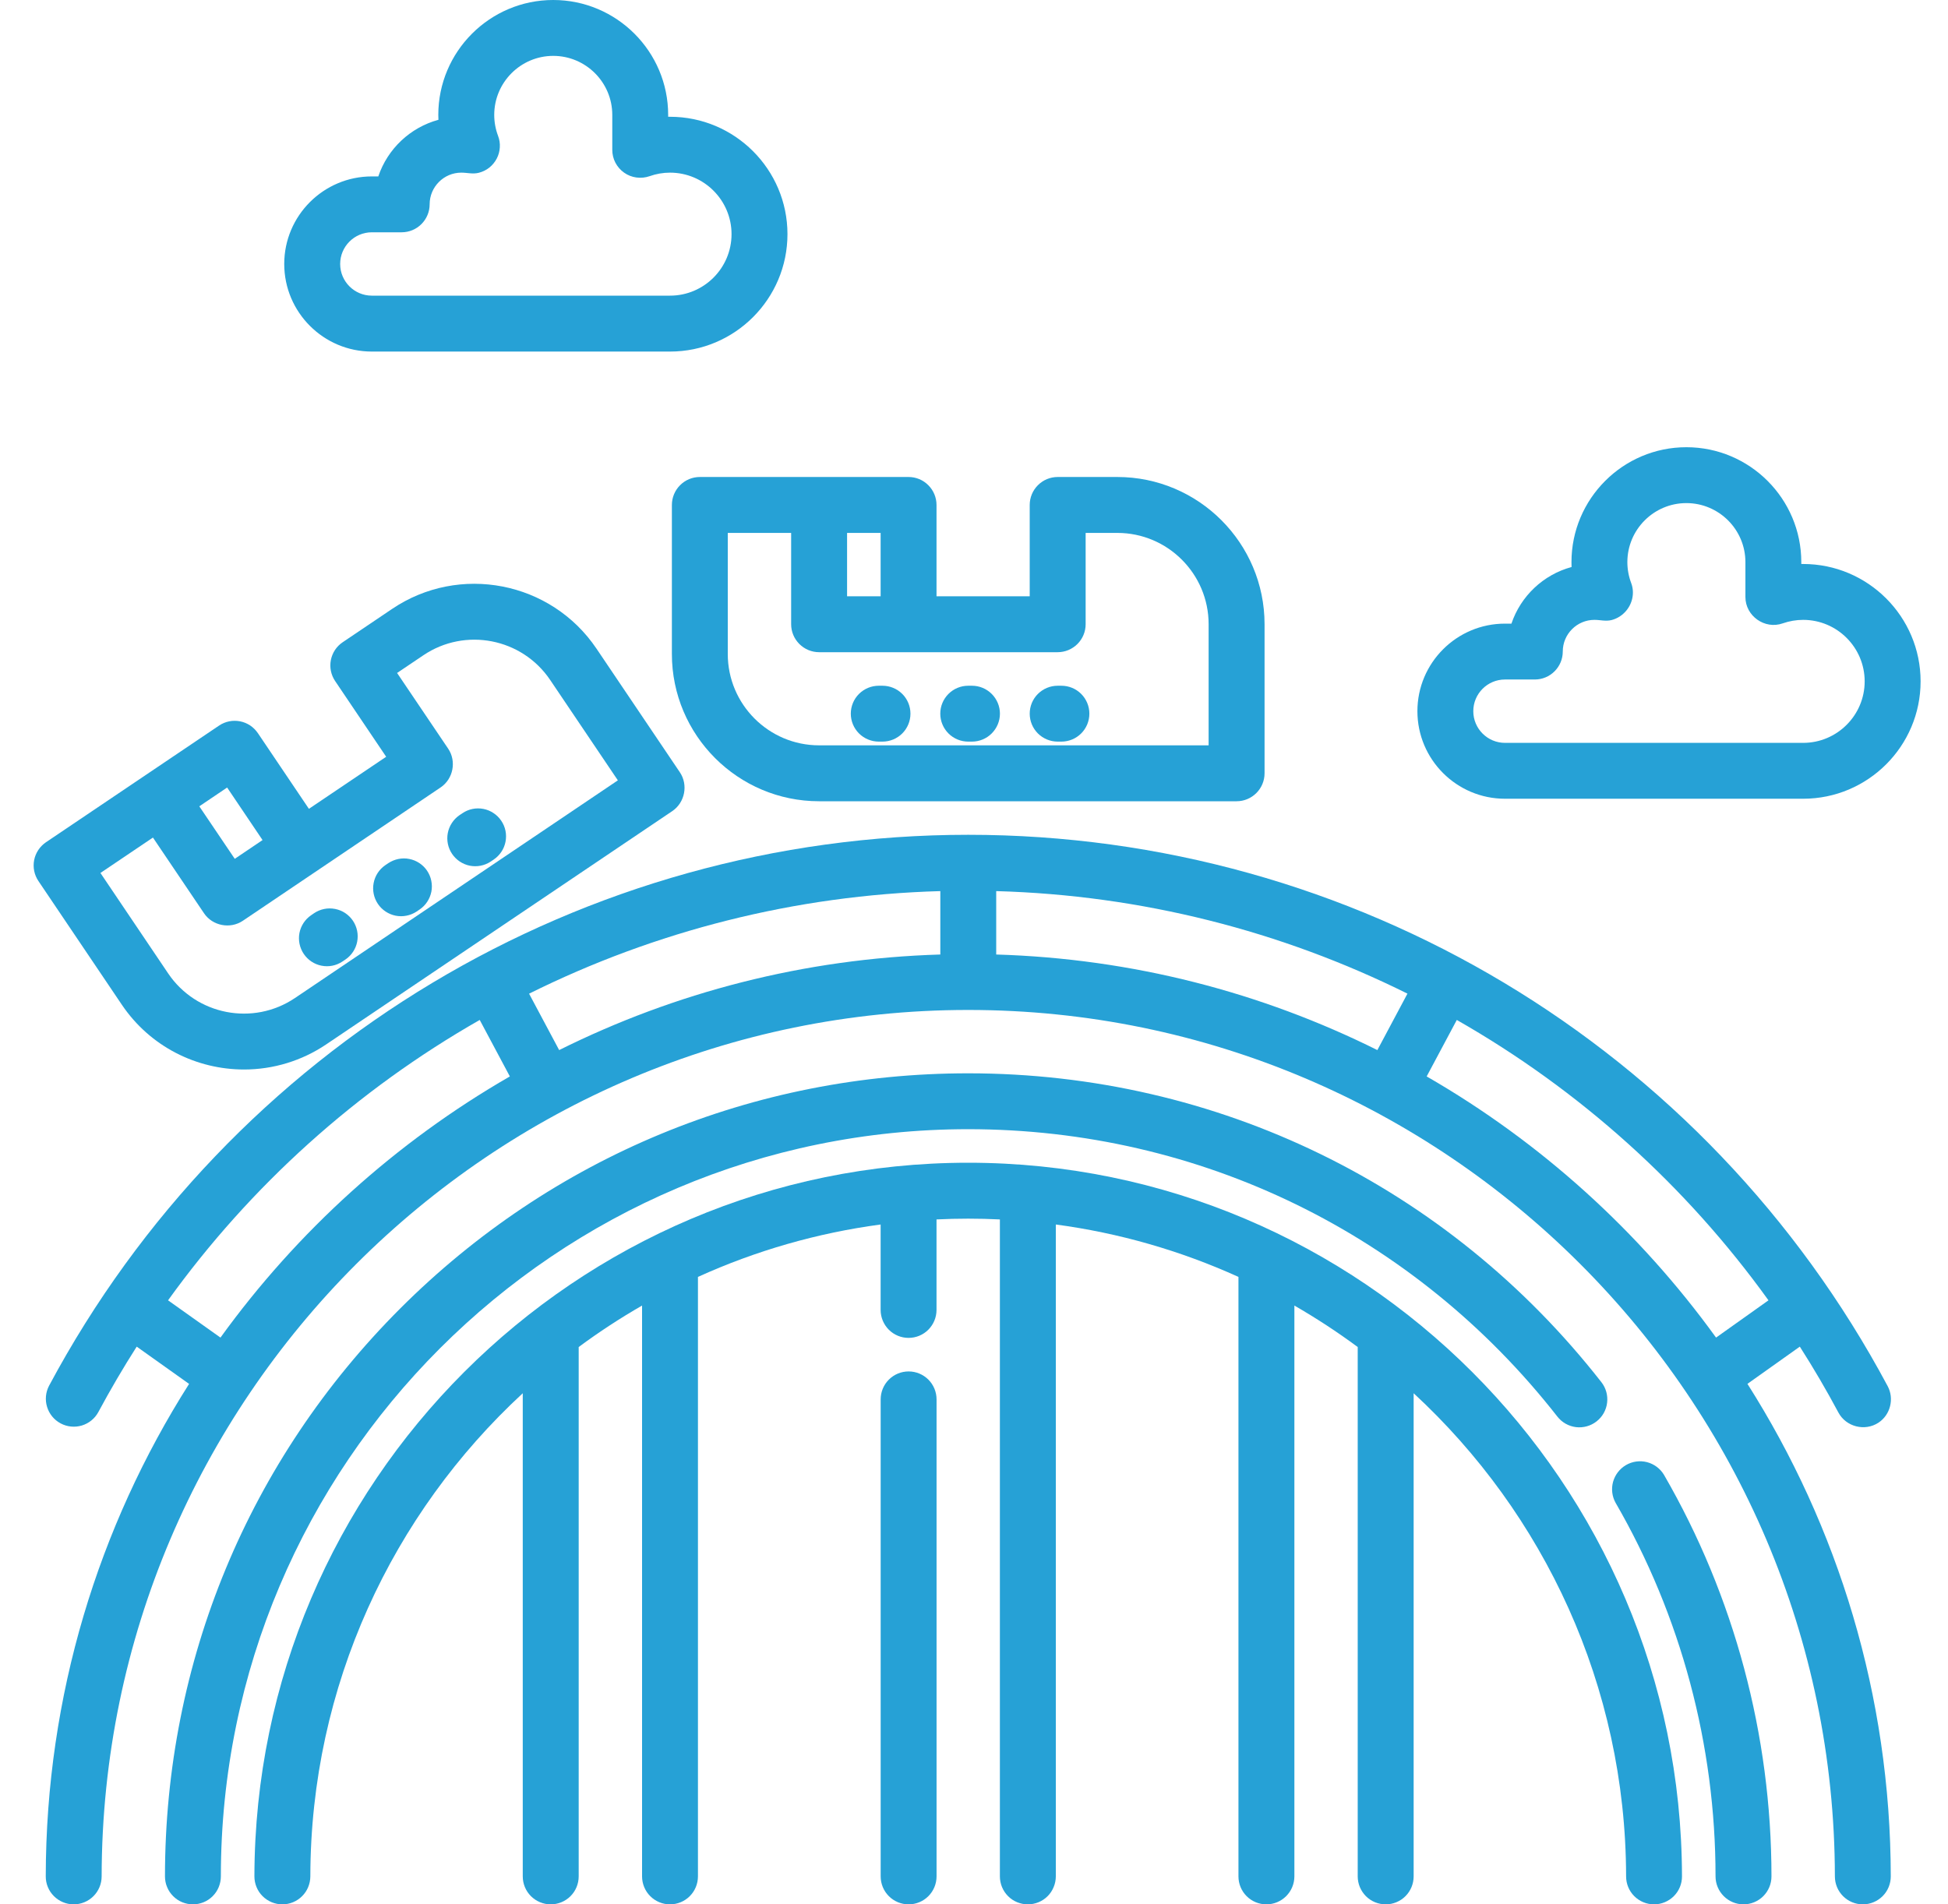 <svg width="45" height="44" viewBox="0 0 45 44" fill="none" xmlns="http://www.w3.org/2000/svg">
<path d="M20.99 31.687C20.818 31.687 20.654 31.755 20.533 31.876C20.412 31.997 20.344 32.161 20.344 32.333V43.354C20.344 43.525 20.412 43.69 20.533 43.811C20.654 43.932 20.818 44 20.99 44C21.161 44 21.325 43.932 21.446 43.811C21.567 43.69 21.635 43.525 21.635 43.354V32.333C21.635 32.161 21.567 31.997 21.446 31.876C21.325 31.755 21.161 31.687 20.99 31.687Z" fill="#26A1D6"/>
<path d="M41.577 31.114C41.894 31.61 42.191 32.118 42.468 32.636C42.645 32.968 43.08 33.077 43.394 32.871C43.669 32.69 43.762 32.318 43.607 32.028C39.408 24.169 31.27 19.288 22.367 19.288C13.47 19.288 5.333 24.166 1.133 32.018C1.054 32.169 1.037 32.345 1.088 32.508C1.138 32.671 1.25 32.807 1.4 32.887C1.55 32.968 1.726 32.985 1.889 32.937C2.052 32.888 2.19 32.777 2.271 32.627C2.548 32.112 2.843 31.607 3.158 31.114L4.368 31.975C2.277 35.269 1.062 39.172 1.057 43.353C1.056 43.525 1.124 43.689 1.245 43.81C1.366 43.931 1.53 44 1.702 44H1.702C1.874 44 2.038 43.932 2.159 43.811C2.28 43.69 2.348 43.526 2.348 43.355C2.363 32.316 11.344 23.335 22.367 23.335C33.391 23.335 42.372 32.316 42.387 43.355C42.387 43.526 42.455 43.69 42.576 43.811C42.697 43.932 42.861 44 43.032 44H43.033C43.205 44 43.369 43.931 43.49 43.81C43.611 43.689 43.678 43.525 43.678 43.353C43.673 39.172 42.458 35.269 40.367 31.974L41.577 31.114ZM5.093 30.905L3.882 30.044C5.79 27.393 8.245 25.184 11.082 23.566L11.778 24.871C9.146 26.387 6.866 28.451 5.093 30.905ZM21.722 22.054C18.569 22.148 15.585 22.933 12.917 24.262L12.222 22.959C15.131 21.512 18.363 20.683 21.722 20.589V22.054ZM31.818 24.262C29.149 22.933 26.166 22.148 23.013 22.054V20.589C26.373 20.683 29.604 21.512 32.513 22.958L31.818 24.262ZM32.957 24.871L33.653 23.566C36.49 25.184 38.946 27.393 40.853 30.044L39.642 30.905C37.869 28.451 35.589 26.387 32.957 24.871Z" fill="#26A1D6"/>
<path d="M22.366 26.865C13.29 26.865 5.893 34.261 5.877 43.353C5.877 43.524 5.944 43.689 6.065 43.81C6.186 43.931 6.35 44 6.522 44H6.523C6.694 44 6.858 43.932 6.979 43.811C7.1 43.691 7.168 43.526 7.169 43.355C7.176 38.946 9.068 34.97 12.076 32.191V43.354C12.076 43.526 12.144 43.69 12.265 43.811C12.387 43.932 12.551 44 12.722 44C12.893 44 13.058 43.932 13.179 43.811C13.3 43.69 13.368 43.526 13.368 43.354V31.123C13.837 30.776 14.326 30.456 14.832 30.165V43.354C14.832 43.525 14.9 43.69 15.021 43.811C15.142 43.932 15.306 44 15.477 44C15.649 44 15.813 43.932 15.934 43.811C16.055 43.69 16.123 43.525 16.123 43.354V29.503C17.463 28.895 18.884 28.487 20.343 28.292V30.266C20.343 30.437 20.411 30.601 20.532 30.723C20.653 30.844 20.817 30.912 20.988 30.912C21.16 30.912 21.324 30.844 21.445 30.723C21.566 30.601 21.634 30.437 21.634 30.266V28.175C21.877 28.163 22.121 28.157 22.366 28.157C22.612 28.157 22.855 28.163 23.098 28.175V43.354C23.098 43.439 23.115 43.523 23.147 43.601C23.18 43.68 23.227 43.751 23.287 43.811C23.347 43.871 23.418 43.919 23.497 43.951C23.575 43.983 23.659 44 23.744 44C23.829 44 23.913 43.983 23.991 43.951C24.069 43.919 24.141 43.871 24.201 43.811C24.261 43.751 24.308 43.68 24.34 43.601C24.373 43.523 24.39 43.439 24.39 43.354V28.292C25.848 28.487 27.269 28.895 28.609 29.503V43.354C28.609 43.526 28.677 43.69 28.798 43.811C28.919 43.932 29.083 44 29.255 44C29.426 44 29.59 43.932 29.711 43.811C29.832 43.69 29.901 43.526 29.901 43.354V30.165C30.406 30.456 30.895 30.776 31.364 31.123V43.354C31.364 43.439 31.381 43.523 31.413 43.601C31.446 43.68 31.494 43.751 31.553 43.811C31.613 43.871 31.685 43.919 31.763 43.951C31.841 43.983 31.925 44 32.01 44C32.095 44 32.179 43.983 32.257 43.951C32.336 43.919 32.407 43.871 32.467 43.811C32.527 43.751 32.574 43.68 32.607 43.601C32.639 43.523 32.656 43.439 32.656 43.354V32.191C35.664 34.97 37.556 38.946 37.564 43.355C37.564 43.526 37.632 43.691 37.753 43.811C37.874 43.932 38.038 44 38.209 44H38.211C38.382 44 38.546 43.931 38.667 43.81C38.788 43.689 38.856 43.524 38.855 43.353C38.839 34.261 31.442 26.865 22.366 26.865Z" fill="#26A1D6"/>
<path d="M38.439 34.076C38.352 33.931 38.211 33.826 38.047 33.783C37.883 33.741 37.709 33.765 37.562 33.85C37.416 33.935 37.309 34.074 37.263 34.237C37.218 34.4 37.239 34.575 37.321 34.722C38.832 37.334 39.63 40.319 39.63 43.354C39.63 43.526 39.699 43.69 39.82 43.811C39.941 43.932 40.105 44 40.276 44C40.447 44 40.612 43.932 40.733 43.811C40.854 43.69 40.922 43.526 40.922 43.354C40.922 40.092 40.063 36.884 38.439 34.076ZM36.993 31.935C33.447 27.399 28.116 24.799 22.366 24.799C17.41 24.799 12.75 26.729 9.245 30.233C5.741 33.738 3.811 38.398 3.811 43.354C3.811 43.439 3.827 43.523 3.86 43.601C3.892 43.68 3.94 43.751 4 43.811C4.06 43.871 4.131 43.919 4.209 43.951C4.288 43.983 4.372 44 4.456 44C4.541 44 4.625 43.983 4.704 43.951C4.782 43.919 4.853 43.871 4.913 43.811C4.973 43.751 5.021 43.68 5.053 43.601C5.085 43.523 5.102 43.439 5.102 43.354C5.102 33.835 12.847 26.09 22.366 26.09C27.716 26.09 32.676 28.51 35.976 32.73C36.081 32.865 36.236 32.953 36.406 32.974C36.576 32.994 36.747 32.947 36.882 32.841C37.017 32.736 37.105 32.581 37.125 32.411C37.146 32.241 37.099 32.07 36.993 31.935ZM25.811 11.021H24.433C24.262 11.021 24.097 11.089 23.976 11.211C23.855 11.332 23.787 11.496 23.787 11.667V13.777H21.634V11.667C21.634 11.496 21.566 11.332 21.445 11.211C21.324 11.089 21.16 11.021 20.989 11.021H16.167C15.995 11.021 15.831 11.089 15.71 11.211C15.589 11.332 15.521 11.496 15.521 11.667V15.111C15.521 16.987 17.047 18.513 18.922 18.513H28.566C28.737 18.513 28.901 18.445 29.023 18.323C29.144 18.202 29.212 18.038 29.212 17.867V14.423C29.212 12.547 27.686 11.021 25.811 11.021ZM19.568 12.313H20.343V13.777H19.568V12.313ZM27.92 17.221H18.922C17.759 17.221 16.812 16.275 16.812 15.111V12.313H18.276V14.423C18.276 14.594 18.344 14.758 18.465 14.879C18.587 15.001 18.751 15.069 18.922 15.069H24.433C24.604 15.069 24.768 15.001 24.89 14.879C25.011 14.758 25.079 14.594 25.079 14.423V12.313H25.811C26.974 12.313 27.92 13.259 27.92 14.423V17.221Z" fill="#26A1D6"/>
<path d="M22.453 15.844H22.366C22.195 15.844 22.031 15.912 21.91 16.033C21.789 16.154 21.721 16.318 21.721 16.489C21.721 16.661 21.789 16.825 21.91 16.946C22.031 17.067 22.195 17.135 22.366 17.135H22.453C22.624 17.135 22.788 17.067 22.909 16.946C23.03 16.825 23.099 16.661 23.099 16.489C23.099 16.318 23.03 16.154 22.909 16.033C22.788 15.912 22.624 15.844 22.453 15.844ZM24.519 15.844H24.433C24.262 15.844 24.098 15.912 23.976 16.033C23.855 16.154 23.787 16.318 23.787 16.489C23.787 16.661 23.855 16.825 23.976 16.946C24.098 17.067 24.262 17.135 24.433 17.135H24.519C24.691 17.135 24.855 17.067 24.976 16.946C25.097 16.825 25.165 16.661 25.165 16.489C25.165 16.318 25.097 16.154 24.976 16.033C24.855 15.912 24.691 15.844 24.519 15.844ZM20.386 15.844H20.3C20.129 15.844 19.965 15.912 19.843 16.033C19.722 16.154 19.654 16.318 19.654 16.489C19.654 16.661 19.722 16.825 19.843 16.946C19.965 17.067 20.129 17.135 20.3 17.135H20.386C20.557 17.135 20.722 17.067 20.843 16.946C20.964 16.825 21.032 16.661 21.032 16.489C21.032 16.318 20.964 16.154 20.843 16.033C20.722 15.912 20.557 15.844 20.386 15.844ZM15.705 17.843L13.78 14.988C12.731 13.432 10.613 13.02 9.058 14.069L7.916 14.839C7.846 14.886 7.785 14.947 7.738 15.018C7.692 15.089 7.659 15.168 7.643 15.251C7.627 15.334 7.627 15.42 7.644 15.503C7.661 15.586 7.694 15.665 7.742 15.736L8.921 17.485L7.136 18.688L5.957 16.939C5.909 16.869 5.848 16.808 5.778 16.761C5.707 16.715 5.628 16.682 5.545 16.666C5.461 16.65 5.376 16.65 5.293 16.667C5.209 16.684 5.13 16.717 5.06 16.765L1.062 19.46C0.992 19.508 0.932 19.568 0.885 19.639C0.838 19.71 0.805 19.789 0.789 19.872C0.773 19.955 0.773 20.041 0.79 20.124C0.807 20.207 0.84 20.286 0.888 20.357L2.813 23.212C3.469 24.186 4.544 24.711 5.638 24.711C6.314 24.711 6.975 24.509 7.535 24.131L15.531 18.74C15.822 18.543 15.902 18.135 15.705 17.843ZM5.247 18.196L6.065 19.41L5.423 19.843L4.604 18.63L5.247 18.196ZM6.813 23.06C5.848 23.71 4.534 23.455 3.884 22.49L2.32 20.17L3.533 19.352L4.713 21.101C4.909 21.392 5.318 21.471 5.609 21.275L10.178 18.194C10.47 17.998 10.55 17.59 10.353 17.298L9.173 15.549L9.78 15.14C10.745 14.489 12.058 14.745 12.709 15.71L14.273 18.03L6.813 23.06Z" fill="#26A1D6"/>
<path d="M9.866 20.118C9.819 20.048 9.758 19.988 9.687 19.941C9.616 19.894 9.537 19.862 9.454 19.846C9.37 19.829 9.285 19.83 9.202 19.847C9.119 19.864 9.04 19.897 8.969 19.944L8.898 19.992C8.758 20.089 8.662 20.237 8.631 20.404C8.599 20.571 8.635 20.744 8.73 20.885C8.825 21.026 8.972 21.123 9.139 21.157C9.305 21.19 9.479 21.156 9.621 21.063L9.692 21.015C9.762 20.967 9.823 20.907 9.869 20.836C9.916 20.765 9.948 20.686 9.965 20.602C9.981 20.519 9.98 20.434 9.963 20.351C9.947 20.267 9.913 20.189 9.866 20.118ZM11.579 18.963C11.532 18.893 11.471 18.832 11.4 18.786C11.33 18.739 11.251 18.706 11.167 18.69C11.084 18.674 10.998 18.674 10.915 18.691C10.832 18.708 10.753 18.741 10.683 18.789L10.611 18.837C10.472 18.934 10.376 19.082 10.344 19.249C10.313 19.416 10.348 19.589 10.444 19.73C10.539 19.87 10.685 19.968 10.852 20.002C11.019 20.035 11.192 20.001 11.334 19.908L11.405 19.86C11.476 19.812 11.536 19.751 11.583 19.68C11.63 19.61 11.662 19.53 11.678 19.447C11.694 19.364 11.694 19.278 11.677 19.195C11.66 19.112 11.627 19.033 11.579 18.963ZM8.153 21.274C8.105 21.203 8.044 21.143 7.974 21.096C7.903 21.049 7.824 21.017 7.74 21.001C7.657 20.985 7.571 20.985 7.488 21.002C7.405 21.019 7.326 21.052 7.256 21.099L7.185 21.148C7.045 21.244 6.949 21.392 6.917 21.559C6.886 21.727 6.922 21.899 7.017 22.04C7.112 22.181 7.259 22.279 7.425 22.312C7.592 22.346 7.765 22.312 7.907 22.218L7.979 22.17C8.049 22.123 8.109 22.062 8.156 21.991C8.203 21.92 8.235 21.841 8.251 21.758C8.267 21.675 8.267 21.589 8.25 21.506C8.233 21.423 8.2 21.344 8.153 21.274ZM15.478 2.698C15.464 2.698 15.45 2.698 15.435 2.698V2.655C15.435 1.191 14.244 0 12.78 0C11.316 0 10.125 1.191 10.125 2.655C10.125 2.693 10.126 2.73 10.128 2.768C9.476 2.945 8.953 3.44 8.739 4.076H8.59C7.474 4.076 6.566 4.984 6.566 6.099C6.566 7.215 7.474 8.123 8.59 8.123H15.478C16.974 8.123 18.191 6.906 18.191 5.41C18.191 3.915 16.974 2.698 15.478 2.698ZM15.478 6.831H8.59C8.186 6.831 7.858 6.503 7.858 6.099C7.858 5.696 8.186 5.367 8.59 5.367H9.279C9.45 5.367 9.614 5.299 9.735 5.178C9.856 5.057 9.925 4.893 9.925 4.721C9.925 4.318 10.253 3.989 10.656 3.989C10.796 3.989 10.921 4.028 11.061 3.992C11.149 3.97 11.232 3.929 11.303 3.873C11.374 3.816 11.433 3.745 11.475 3.664C11.517 3.584 11.541 3.495 11.546 3.404C11.552 3.313 11.538 3.223 11.505 3.138C11.447 2.983 11.417 2.82 11.417 2.655C11.417 1.903 12.029 1.291 12.78 1.291C13.532 1.291 14.144 1.903 14.144 2.655V3.462C14.144 3.565 14.168 3.667 14.216 3.759C14.264 3.85 14.332 3.929 14.417 3.989C14.501 4.049 14.598 4.087 14.701 4.101C14.803 4.115 14.907 4.105 15.005 4.071C15.157 4.017 15.317 3.989 15.478 3.989C16.262 3.989 16.899 4.627 16.899 5.41C16.899 6.194 16.262 6.831 15.478 6.831ZM41.654 13.031C41.64 13.031 41.626 13.031 41.611 13.031V12.988C41.611 11.524 40.42 10.333 38.956 10.333C37.493 10.333 36.302 11.524 36.302 12.988C36.302 13.025 36.302 13.063 36.304 13.101C35.652 13.277 35.129 13.773 34.915 14.409H34.766C33.65 14.409 32.743 15.316 32.743 16.432C32.743 17.548 33.65 18.455 34.766 18.455H41.654C43.15 18.455 44.367 17.239 44.367 15.743C44.367 14.248 43.15 13.031 41.654 13.031ZM41.654 17.164H34.766C34.362 17.164 34.034 16.835 34.034 16.432C34.034 16.028 34.362 15.7 34.766 15.7H35.455C35.626 15.7 35.79 15.632 35.911 15.511C36.033 15.39 36.101 15.225 36.101 15.054C36.101 14.65 36.429 14.322 36.833 14.322C36.968 14.322 37.09 14.36 37.226 14.327C37.343 14.297 37.449 14.235 37.533 14.148C37.707 13.97 37.77 13.704 37.681 13.47C37.623 13.316 37.593 13.152 37.593 12.988C37.593 12.236 38.205 11.624 38.956 11.624C39.708 11.624 40.32 12.236 40.32 12.988V13.794C40.32 14.232 40.767 14.549 41.181 14.403C41.333 14.35 41.493 14.322 41.654 14.322C42.438 14.322 43.075 14.96 43.075 15.743C43.075 16.526 42.438 17.164 41.654 17.164Z" fill="#26A1D6"/>
</svg>
